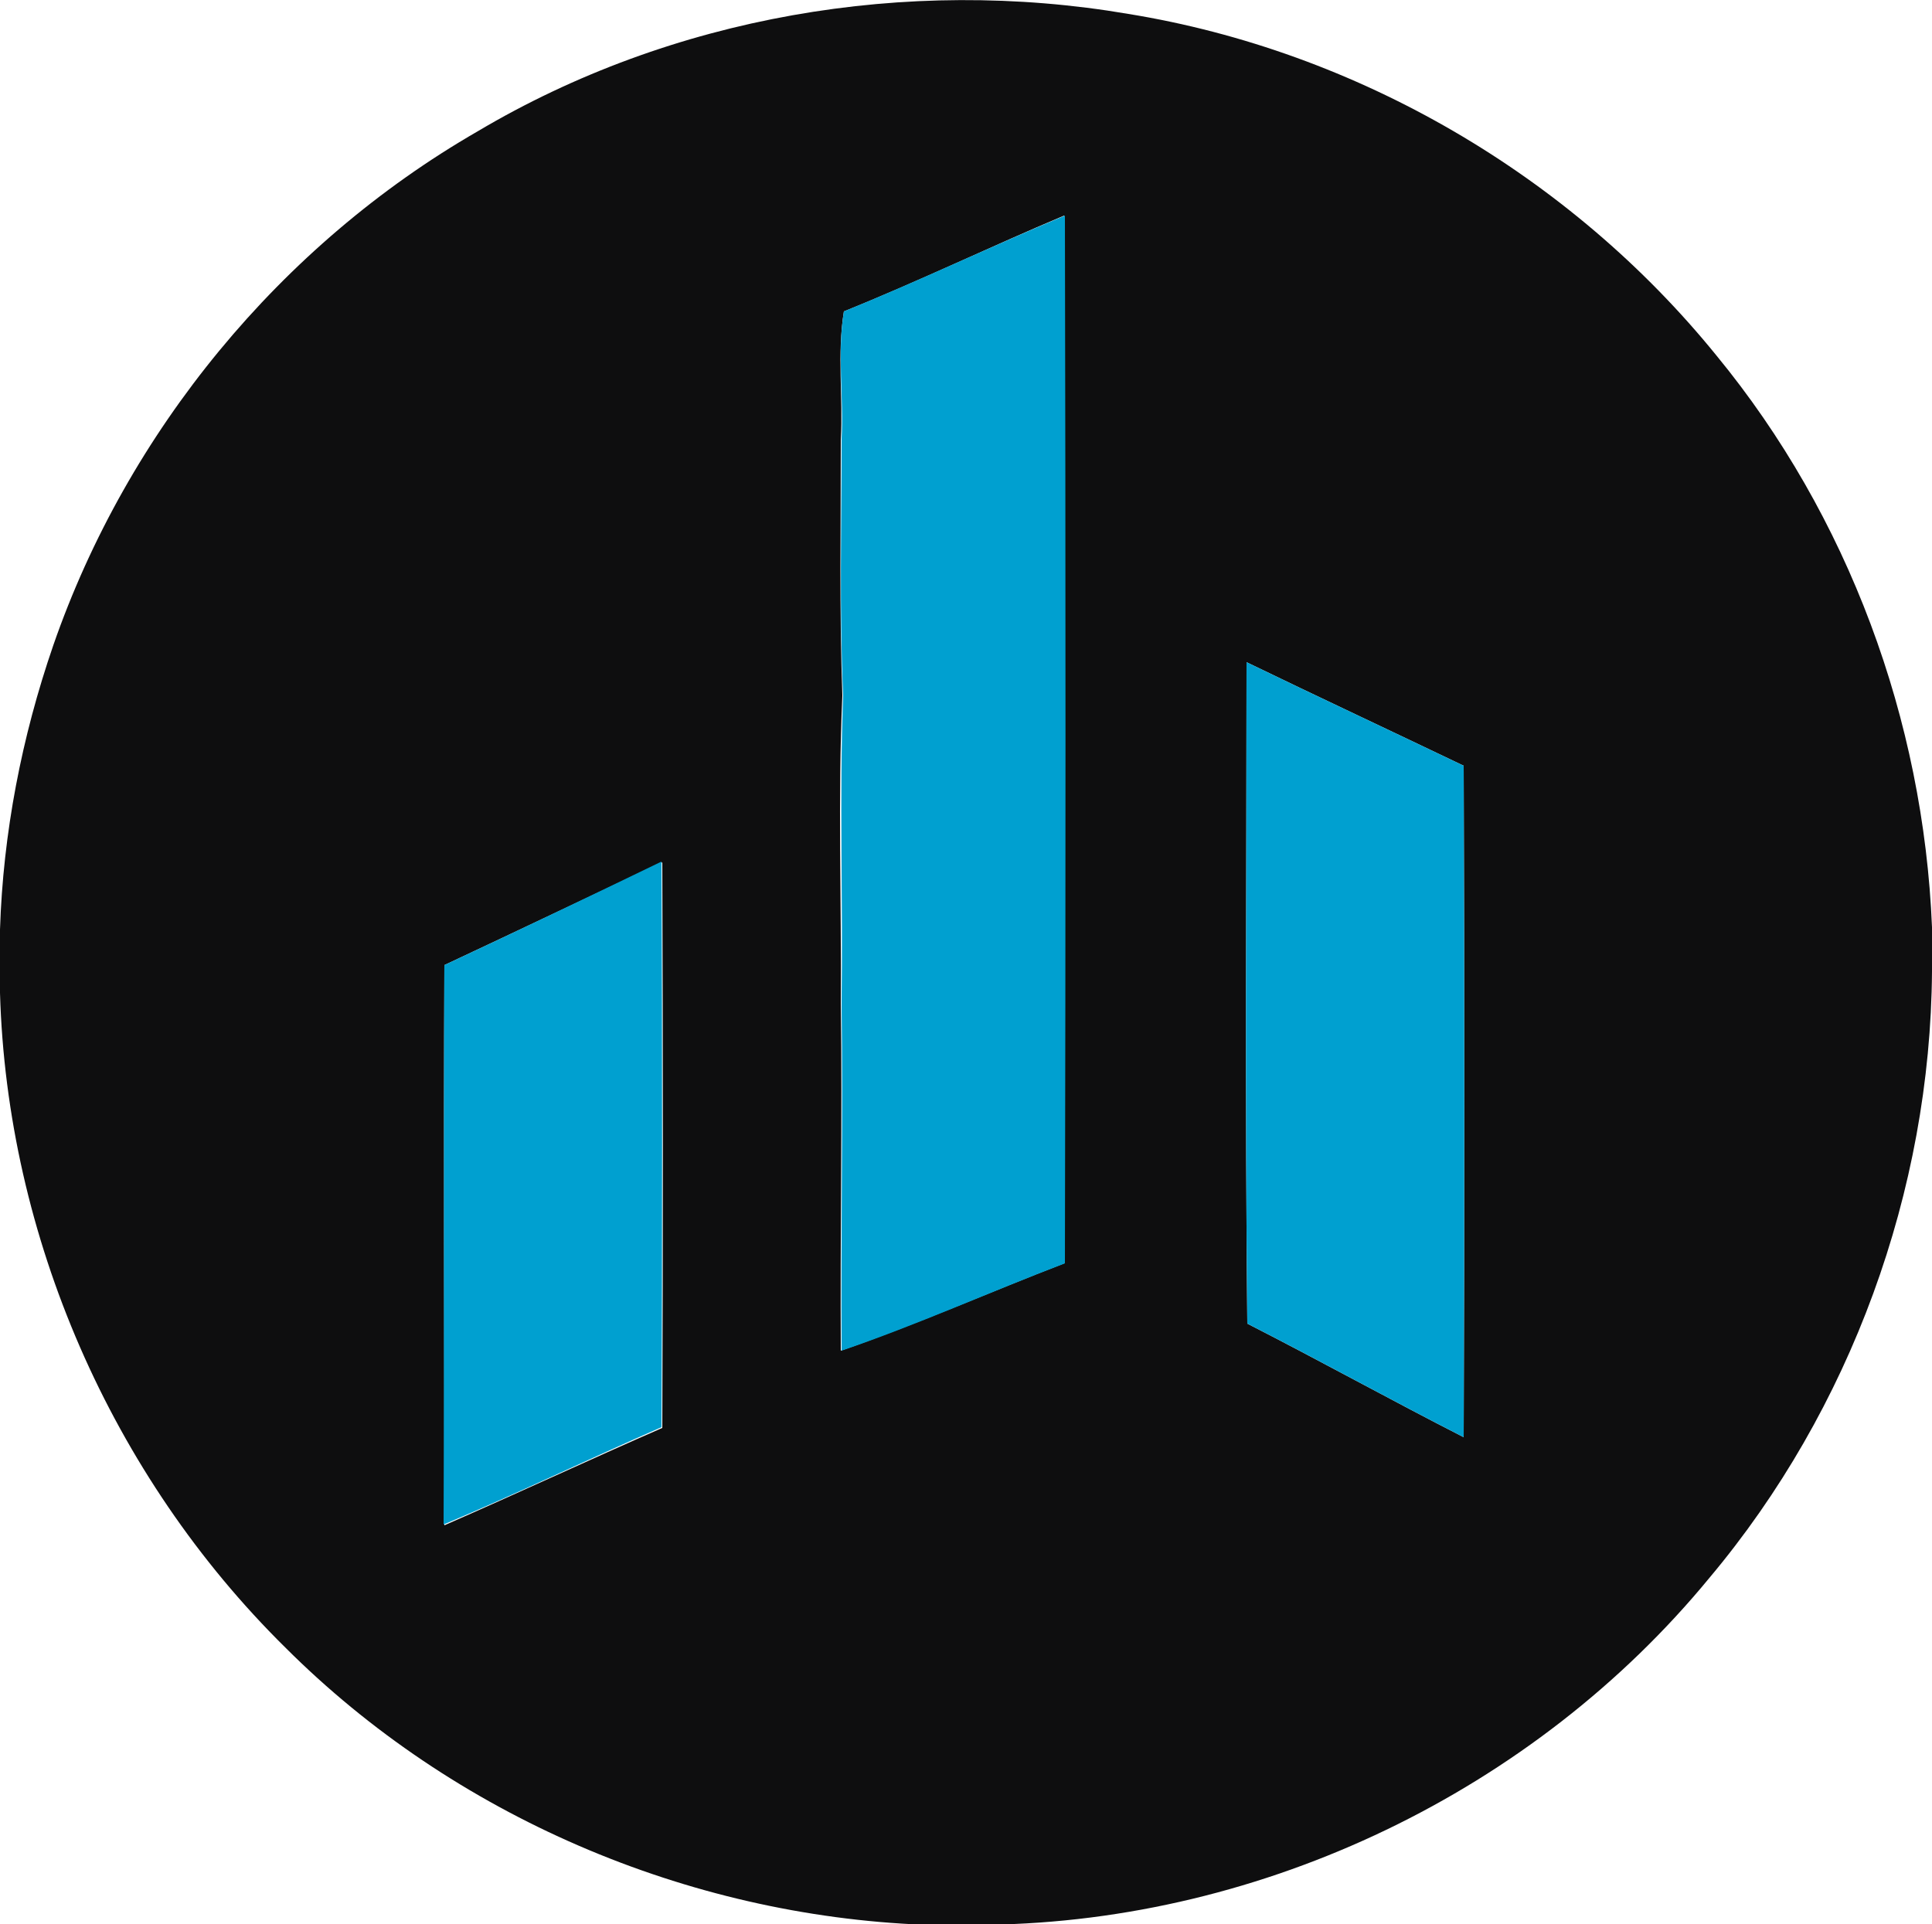 <?xml version="1.0" encoding="utf-8"?>
<!-- Generator: Adobe Illustrator 26.0.3, SVG Export Plug-In . SVG Version: 6.00 Build 0)  -->
<svg version="1.1" id="Layer_1" xmlns="http://www.w3.org/2000/svg" xmlns:xlink="http://www.w3.org/1999/xlink" x="0px" y="0px"
	 viewBox="0 0 250 249" style="enable-background:new 0 0 250 249;" xml:space="preserve">
<style type="text/css">
	.st0{fill:#0E0E0F;}
	.st1{fill:#00A0D0;}
</style>
<g id="_x23_0e0e0fff">
	<path class="st0" d="M61.8,17C86.9,2.1,117.3-3.1,146,1.8c29.6,4.8,57.2,20.9,76.1,44.2c17.1,20.8,26.8,47.2,27.9,74v5.7
		c-0.2,28.4-10.5,56.7-28.8,78.5c-22.7,27.6-57.7,44.4-93.4,44.9h-8.2c-30.7-1.2-60.9-14.1-82.7-35.9C14.4,191,0.9,160,0,128.5v-8.2
		c0.4-12.5,2.8-24.9,6.9-36.8C16.5,55.8,36.3,31.7,61.8,17 M109.2,40.3c-0.9,5.5-0.1,11.1-0.4,16.6c0,11-0.2,22.1,0.2,33.1
		c-0.6,13.3-0.1,26.6-0.2,39.9c0.2,15-0.1,29.9,0,44.9c9.8-3.4,19.3-7.6,28.9-11.3c0.1-45.2,0.1-90.4,0-135.6
		C128.2,31.9,118.9,36.4,109.2,40.3 M161.3,85.7c0,28.5-0.2,57.1,0.1,85.6c9.4,4.8,18.6,9.9,28,14.7c0.1-28.9,0.1-57.9,0-86.9
		C180,94.6,170.6,90.2,161.3,85.7 M57.5,124.9c-0.1,24.2,0,48.3,0,72.5c9.4-4.1,18.8-8.5,28.2-12.6c0.1-24.4,0.1-48.8,0-73.2
		C76.3,116,66.9,120.5,57.5,124.9z"/>
</g>
<g id="_x23_00a0d0ff">
	<path class="st1" d="M109.2,40.3c9.6-3.9,19-8.4,28.6-12.4c0.1,45.2,0.1,90.4,0,135.6c-9.7,3.7-19.2,8-28.9,11.3
		c-0.1-15,0.2-29.9,0-44.9c0.2-13.3-0.3-26.6,0.2-39.9c-0.5-11-0.2-22.1-0.2-33.1C109.2,51.4,108.3,45.8,109.2,40.3z"/>
	<path class="st1" d="M161.3,85.7c9.3,4.5,18.7,8.9,28.1,13.4c0.1,28.9,0.1,57.9,0,86.9c-9.4-4.8-18.6-9.9-28-14.7
		C161.1,142.8,161.3,114.2,161.3,85.7z"/>
	<path class="st1" d="M57.5,124.9c9.4-4.4,18.8-8.9,28.1-13.4c0.1,24.4,0.1,48.8,0,73.2c-9.4,4.1-18.7,8.6-28.2,12.6
		C57.5,173.2,57.4,149,57.5,124.9z"/>
</g>
</svg>
